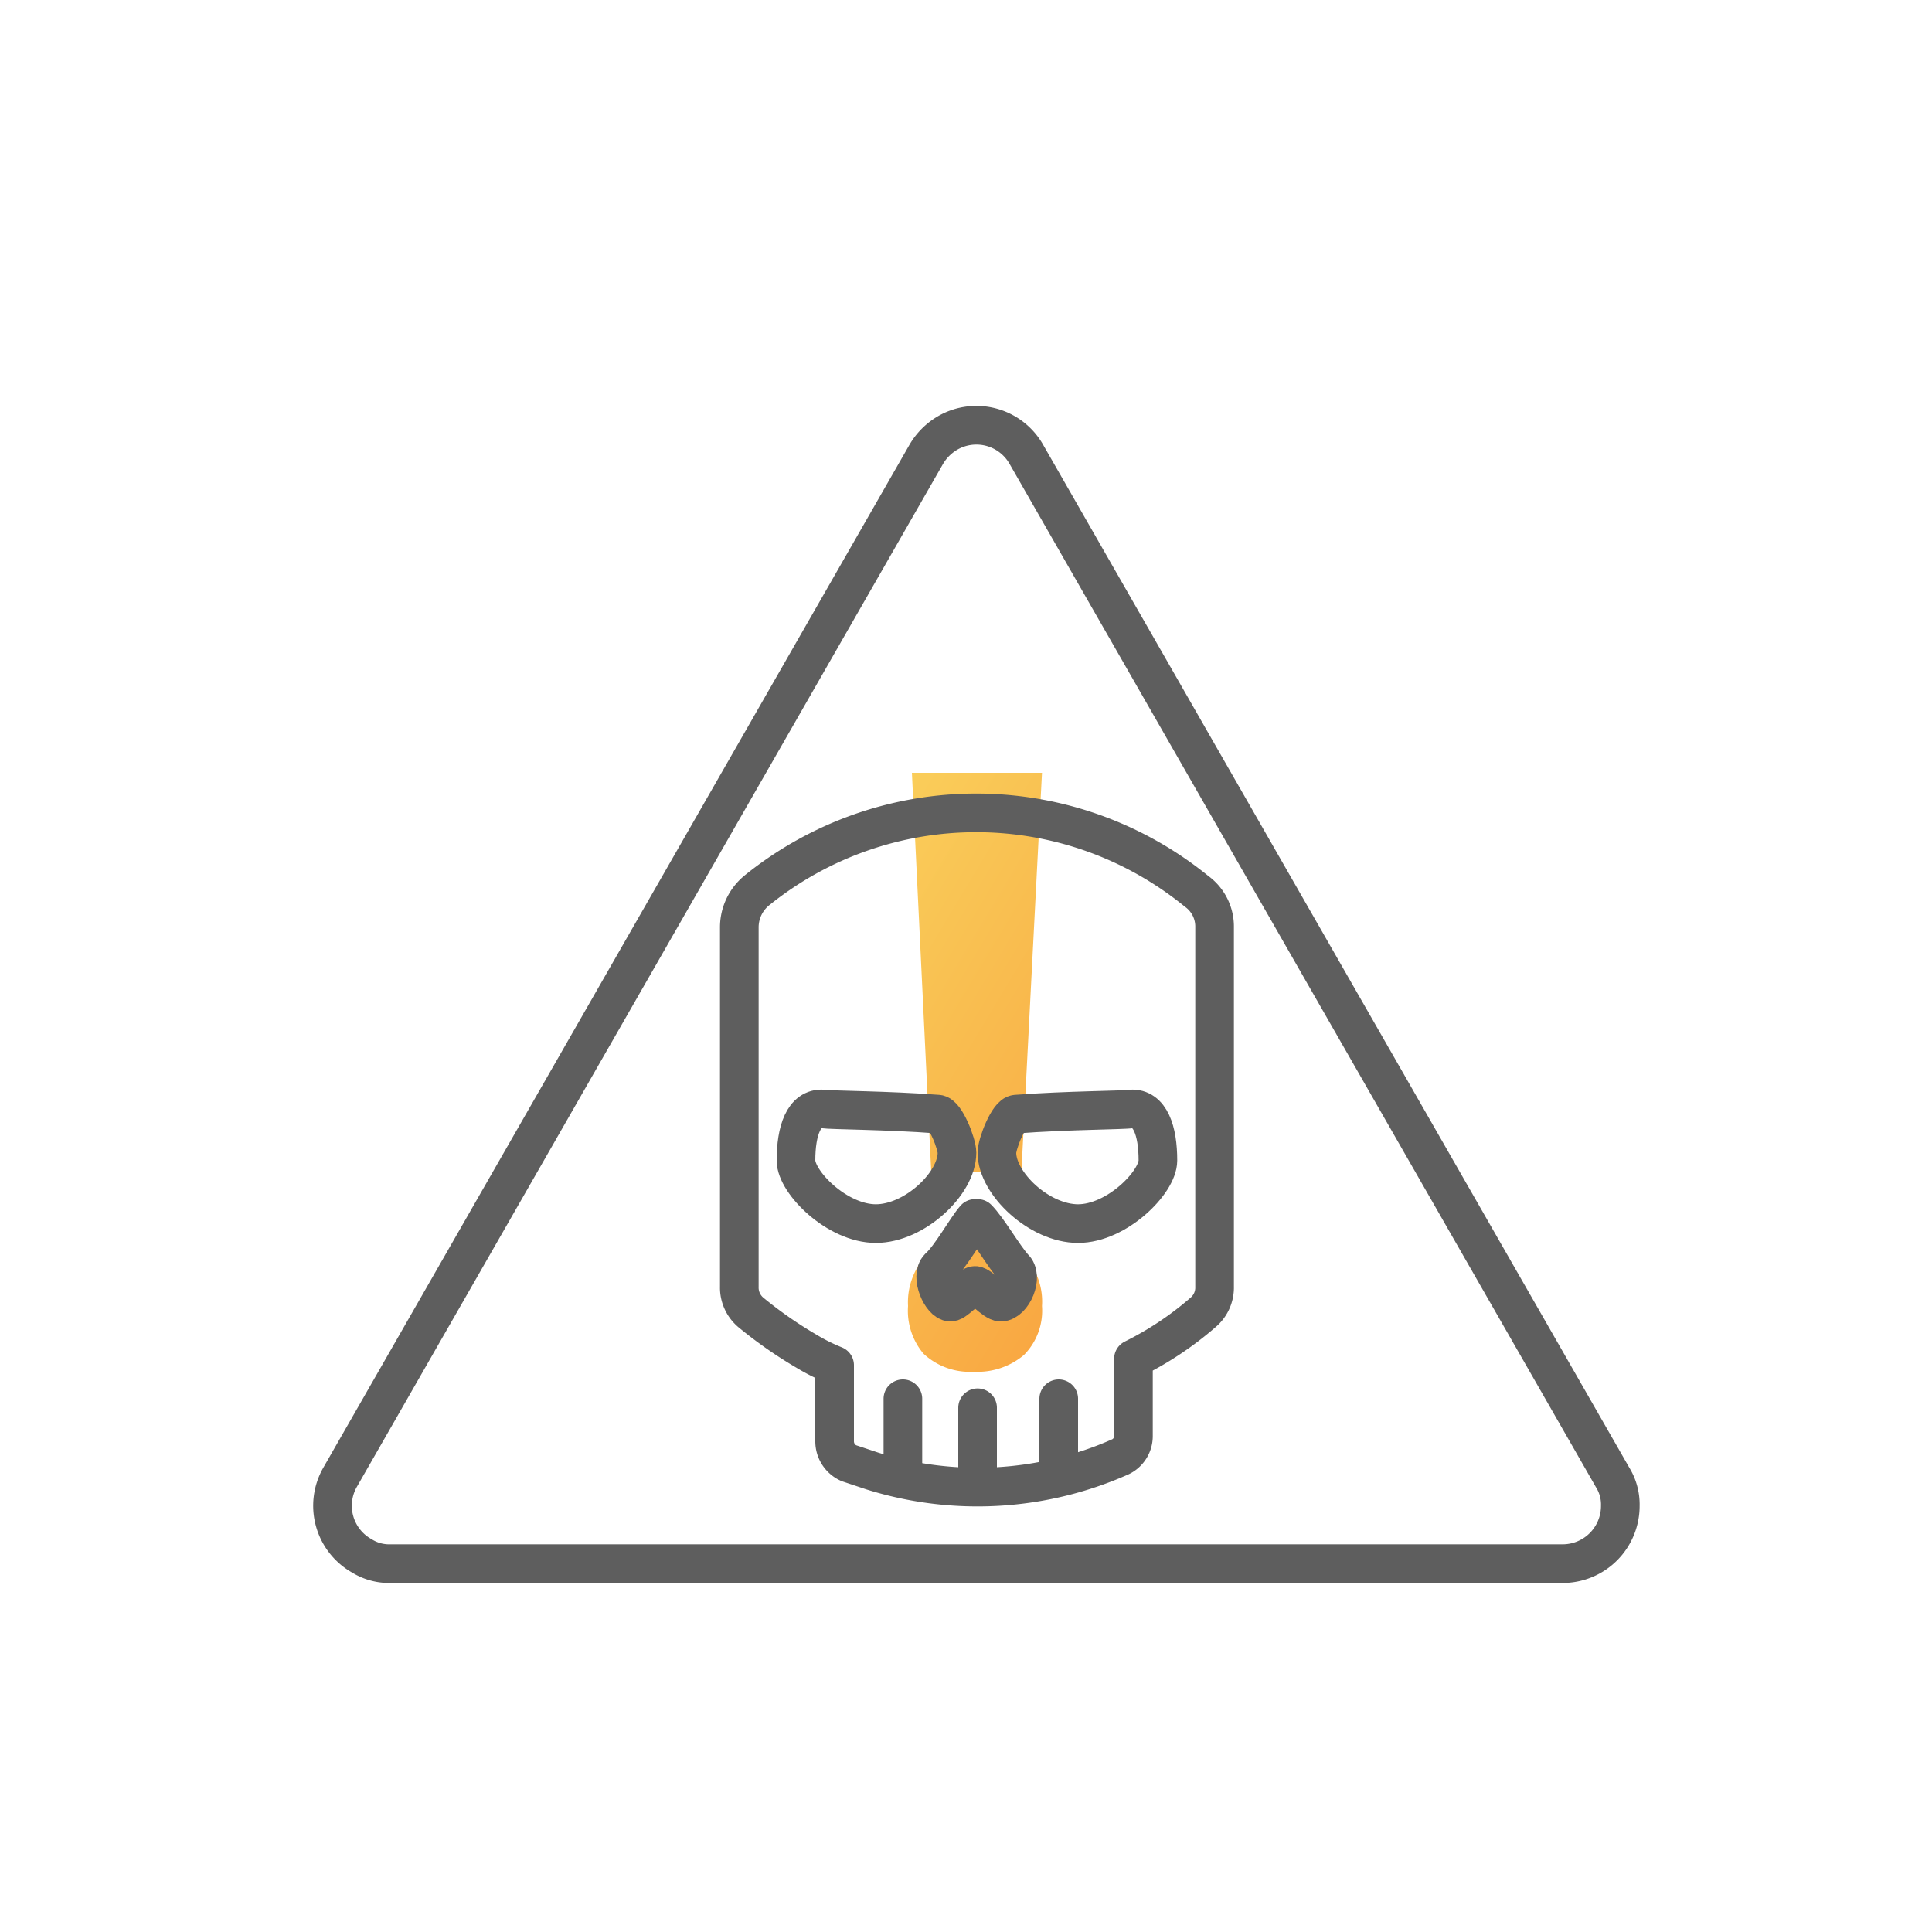 <svg xmlns="http://www.w3.org/2000/svg" xmlns:xlink="http://www.w3.org/1999/xlink" width="150" height="150" viewBox="0 0 150 150"><defs><linearGradient id="linear-gradient" x1="6909.86" y1="578.97" x2="6911.13" y2="575.62" gradientTransform="matrix(10.5, 0, 0, -46.5, -72481.5, 26960)" gradientUnits="userSpaceOnUse"><stop offset="0" stop-color="#fad961"/><stop offset="1" stop-color="#f76b1c"/></linearGradient></defs><g id="Layer_2" data-name="Layer 2"><g id="Layer_1-2" data-name="Layer 1"><rect width="150" height="150" style="fill:none"/><path d="M79.3,91h-7L70.8,60H80.9Zm-8.8,10.4a5.35,5.35,0,0,1,1.3-3.8,5.16,5.16,0,0,1,3.9-1.3,5.44,5.44,0,0,1,3.9,1.3,5.2,5.2,0,0,1,1.3,3.8,4.89,4.89,0,0,1-1.4,3.8,5.59,5.59,0,0,1-3.9,1.3,5.25,5.25,0,0,1-3.9-1.4,5.17,5.17,0,0,1-1.2-3.7Z" style="fill-rule:evenodd;fill:url(#linear-gradient)"/><path d="M58.8,69.1A3.7,3.7,0,0,0,57.4,72V99.9a2.52,2.52,0,0,0,.9,2,33,33,0,0,0,4.3,3,15.05,15.05,0,0,0,2.2,1.1v5.9a1.85,1.85,0,0,0,1.1,1.7l1.8.6A27.33,27.33,0,0,0,87,113.1a1.78,1.78,0,0,0,1-1.6v-6a25.41,25.41,0,0,0,5.4-3.6,2.52,2.52,0,0,0,.9-2V72a3.37,3.37,0,0,0-1.4-2.8,27.09,27.09,0,0,0-34.1-.1Zm23.4,45.6v-6.1m-12.1,6.1v-6.1m5.8,6.7v-6" style="fill:none;stroke:#5e5e5e;stroke-linecap:round;stroke-linejoin:round;stroke-width:3px"/><path d="M72.8,86.5c.6,0,1.5,2.3,1.5,3C74.3,91.9,71,95,68,95s-6.2-3.2-6.2-4.9c0-2.3.6-4.1,2.1-4,.7.1,5,.1,8.9.4Zm6.1,0c-.6,0-1.5,2.3-1.5,3,0,2.4,3.3,5.5,6.3,5.5s6.2-3.2,6.2-4.9c0-2.3-.6-4.1-2.1-4-.6.1-4.9.1-8.9.4Zm-.2,11.9c-.8-.9-2-3-2.8-3.8h-.2c-.7.8-1.9,3-2.8,3.8-.7.7.2,2.7.9,2.7.4,0,1.5-1.3,1.9-1.3s1.5,1.3,2,1.3c.9,0,1.8-2,1-2.7Z" style="fill:none;stroke:#5e5e5e;stroke-linecap:round;stroke-linejoin:round;stroke-width:3px"/><path d="M30.3,121.4h91a4.48,4.48,0,0,0,4.5-4.5,4,4,0,0,0-.6-2.2L79.7,35.3a4.46,4.46,0,0,0-6.1-1.7,4.62,4.62,0,0,0-1.7,1.7L26.4,114.7a4.46,4.46,0,0,0,1.7,6.1h0a4,4,0,0,0,2.2.6Z" style="fill:none;stroke:#5e5e5e;stroke-linecap:round;stroke-linejoin:round;stroke-width:3px"/></g></g></svg>